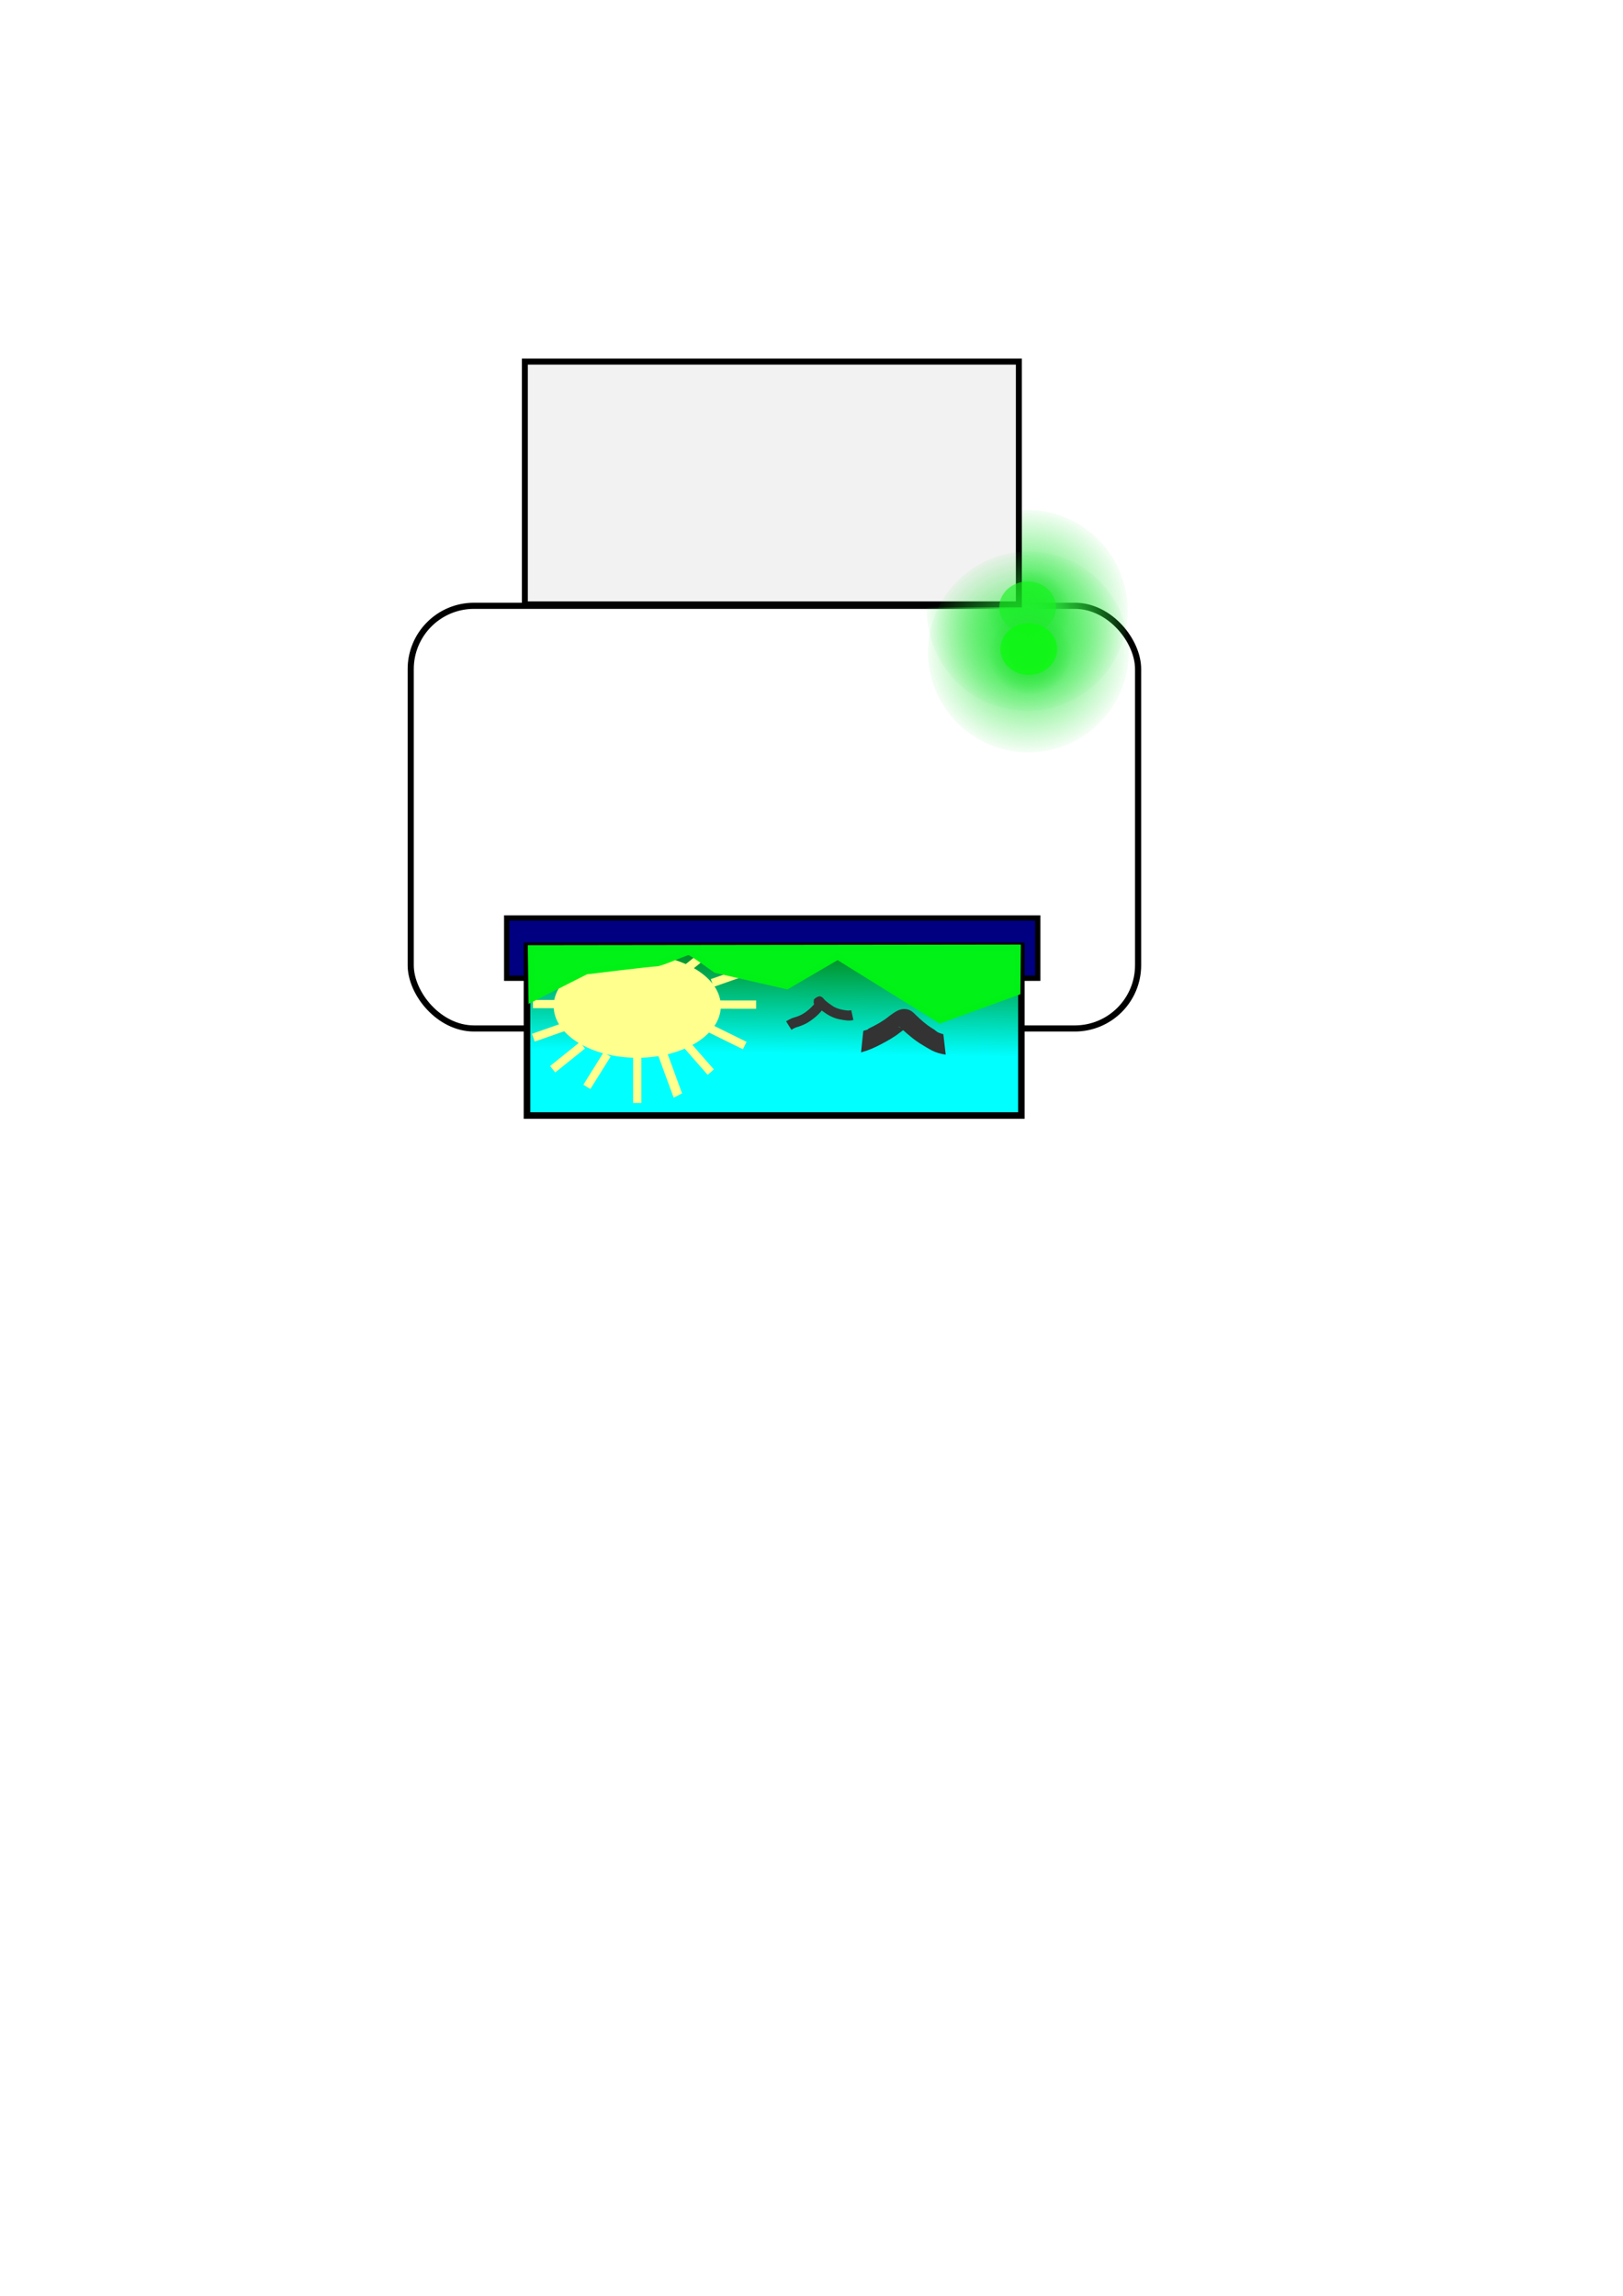 <?xml version="1.0" encoding="UTF-8" standalone="no"?>
<svg
   xmlns:dc="http://purl.org/dc/elements/1.1/"
   xmlns:cc="http://creativecommons.org/ns#"
   xmlns:rdf="http://www.w3.org/1999/02/22-rdf-syntax-ns#"
   xmlns:svg="http://www.w3.org/2000/svg"
   xmlns="http://www.w3.org/2000/svg"
   xmlns:xlink="http://www.w3.org/1999/xlink"
   xmlns:sodipodi="http://sodipodi.sourceforge.net/DTD/sodipodi-0.dtd"
   xmlns:inkscape="http://www.inkscape.org/namespaces/inkscape"
   width="210mm"
   height="297mm"
   viewBox="0 0 210 297"
   version="1.1"
   id="svg8"
   inkscape:version="1.0.1 (3bc2e813f5, 2020-09-07)"
   sodipodi:docname="printer.svg"
   inkscape:export-filename="C:\Users\Вера\Desktop\Картинки\принтер.png"
   inkscape:export-xdpi="96"
   inkscape:export-ydpi="96">
  <defs
     id="defs2">
    <linearGradient
       inkscape:collect="always"
       id="linearGradient3478">
      <stop
         style="stop-color:#a1ffff;stop-opacity:1;"
         offset="0"
         id="stop3474" />
      <stop
         style="stop-color:#a1ffff;stop-opacity:0;"
         offset="1"
         id="stop3476" />
    </linearGradient>
    <linearGradient
       inkscape:collect="always"
       id="linearGradient3411">
      <stop
         style="stop-color:#00ffff;stop-opacity:1;"
         offset="0"
         id="stop3407" />
      <stop
         style="stop-color:#008000;stop-opacity:1"
         offset="1"
         id="stop3409" />
    </linearGradient>
    <linearGradient
       inkscape:collect="always"
       id="linearGradient3144">
      <stop
         style="stop-color:#00d200;stop-opacity:1;"
         offset="0"
         id="stop3140" />
      <stop
         style="stop-color:#00d200;stop-opacity:0;"
         offset="1"
         id="stop3142" />
    </linearGradient>
    <linearGradient
       inkscape:collect="always"
       id="linearGradient1183">
      <stop
         style="stop-color:#2be83e;stop-opacity:1;"
         offset="0"
         id="stop1179" />
      <stop
         style="stop-color:#2be83e;stop-opacity:0;"
         offset="1"
         id="stop1181" />
    </linearGradient>
    <radialGradient
       inkscape:collect="always"
       xlink:href="#linearGradient1183"
       id="radialGradient1185"
       cx="127.567"
       cy="89.656"
       fx="127.567"
       fy="89.656"
       r="7.578"
       gradientUnits="userSpaceOnUse"
       gradientTransform="matrix(1.809,0,0,1.809,-97.914,-83.263)" />
    <radialGradient
       inkscape:collect="always"
       xlink:href="#linearGradient3144"
       id="radialGradient3146"
       cx="127.755"
       cy="89.602"
       fx="127.755"
       fy="89.602"
       r="2.205"
       gradientUnits="userSpaceOnUse"
       gradientTransform="matrix(2.455,0,0,2.455,-180.48,-140.887)" />
    <linearGradient
       inkscape:collect="always"
       xlink:href="#linearGradient3411"
       id="linearGradient3413"
       x1="100.228"
       y1="136.246"
       x2="100.465"
       y2="121.614"
       gradientUnits="userSpaceOnUse" />
    <linearGradient
       inkscape:collect="always"
       xlink:href="#linearGradient3478"
       id="linearGradient3482"
       x1="58.324"
       y1="94.454"
       x2="66.075"
       y2="94.32"
       gradientUnits="userSpaceOnUse"
       gradientTransform="translate(-1.058,-1.587)" />
    <radialGradient
       inkscape:collect="always"
       xlink:href="#linearGradient3144"
       id="radialGradient3146-8"
       cx="127.755"
       cy="89.602"
       fx="127.755"
       fy="89.602"
       r="2.205"
       gradientUnits="userSpaceOnUse"
       gradientTransform="matrix(2.455,0,0,2.455,-180.33,-135.503)" />
    <radialGradient
       inkscape:collect="always"
       xlink:href="#linearGradient1183"
       id="radialGradient1185-1"
       cx="127.567"
       cy="89.656"
       fx="127.567"
       fy="89.656"
       r="7.578"
       gradientUnits="userSpaceOnUse"
       gradientTransform="matrix(1.809,0,0,1.809,-97.764,-77.879)" />
    <filter
       inkscape:collect="always"
       style="color-interpolation-filters:sRGB"
       id="filter3717"
       x="-0"
       width="1"
       y="-0.001"
       height="1.002">
      <feGaussianBlur
         inkscape:collect="always"
         stdDeviation="0.003"
         id="feGaussianBlur3719" />
    </filter>
    <meshgradient
       inkscape:collect="always"
       id="meshgradient3731"
       gradientUnits="userSpaceOnUse"
       x="53.143"
       y="78.37">
      <meshrow
         id="meshrow3733">
        <meshpatch
           id="meshpatch3735">
          <stop
             path="c 31.372,0  62.744,0  94.116,0"
             style="stop-color:#ffffff;stop-opacity:1"
             id="stop3737" />
          <stop
             path="c 0,18.226  0,36.452  0,54.678"
             style="stop-color:#00a6ab;stop-opacity:1"
             id="stop3739" />
          <stop
             path="c -31.372,0  -62.744,0  -94.116,0"
             style="stop-color:#ffffff;stop-opacity:1"
             id="stop3741" />
          <stop
             path="c 0,-18.226  0,-36.452  0,-54.678"
             style="stop-color:#00a6ab;stop-opacity:1"
             id="stop3743" />
        </meshpatch>
      </meshrow>
    </meshgradient>
  </defs>
  <sodipodi:namedview
     id="base"
     pagecolor="#ffffff"
     bordercolor="#666666"
     borderopacity="1.0"
     inkscape:pageopacity="0.0"
     inkscape:pageshadow="2"
     inkscape:zoom="0.49497475"
     inkscape:cx="-169.35394"
     inkscape:cy="553.80073"
     inkscape:document-units="mm"
     inkscape:current-layer="layer1"
     inkscape:document-rotation="0"
     showgrid="false"
     inkscape:snap-bbox="false"
     showguides="true"
     inkscape:guide-bbox="true"
     inkscape:window-width="1920"
     inkscape:window-height="986"
     inkscape:window-x="-11"
     inkscape:window-y="-11"
     inkscape:window-maximized="1"
     inkscape:snap-global="false" />
  <g
     inkscape:groupmode="layer"
     id="layer4"
     inkscape:label="Слой 3"
     style="display:inline">
    <rect
       style="fill:url(#meshgradient3731);fill-opacity:1;stroke:#000000;stroke-width:0.794;stroke-linejoin:miter;stroke-miterlimit:4;stroke-dasharray:none;stroke-opacity:1"
       id="rect10"
       width="94.116"
       height="54.678"
       x="53.143"
       y="78.37"
       ry="8.186" />
    <rect
       style="fill:#000080;fill-opacity:1;stroke:#000000;stroke-width:0.682;stroke-miterlimit:4;stroke-dasharray:none"
       id="rect843"
       width="68.714"
       height="7.797"
       x="65.561"
       y="118.755" />
  </g>
  <g
     inkscape:groupmode="layer"
     id="layer2"
     inkscape:label="Слой 2"
     style="display:inline">
    <circle
       style="fill:url(#radialGradient3146);fill-opacity:1;stroke:none;stroke-width:1.948;stroke-linejoin:miter;stroke-miterlimit:4;stroke-dasharray:none;stroke-opacity:1"
       id="path3138"
       cx="133.1"
       cy="79.045"
       r="5.412" />
    <rect
       style="fill:#ffffff;fill-opacity:1;stroke:#000000;stroke-width:0.834;stroke-miterlimit:4;stroke-dasharray:none"
       id="rect845-3-5"
       width="63.959"
       height="21.939"
       x="68.184"
       y="122.38" />
  </g>
  <g
     inkscape:label="Слой 1"
     inkscape:groupmode="layer"
     id="layer1">
    <rect
       style="fill:url(#linearGradient3413);fill-opacity:1;stroke:#000000;stroke-width:0.834;stroke-miterlimit:4;stroke-dasharray:none"
       id="rect845-3"
       width="63.959"
       height="21.939"
       x="68.196"
       y="122.366" />
    <circle
       style="mix-blend-mode:normal;fill:url(#radialGradient1185);fill-opacity:1;stroke:none;stroke-width:1.436;stroke-miterlimit:4;stroke-dasharray:none"
       id="path841"
       cx="132.912"
       cy="78.965"
       r="12.995" />
    <rect
       style="fill:#f2f2f2;stroke:#000000;stroke-width:0.773;stroke-miterlimit:4;stroke-dasharray:none;fill-opacity:1"
       id="rect845"
       width="63.919"
       height="31.408"
       x="67.911"
       y="46.779" />
    <ellipse
       style="fill:#ffff8e;fill-opacity:1;stroke:none;stroke-width:0.794;stroke-linejoin:miter;stroke-miterlimit:4;stroke-dasharray:none;stroke-opacity:1"
       id="path3171"
       cx="82.453"
       cy="130.16"
       rx="10.811"
       ry="6.682" />
    <rect
       style="fill:#ffff8e;fill-opacity:1;stroke:none;stroke-width:0.866;stroke-linejoin:miter;stroke-miterlimit:4;stroke-dasharray:none;stroke-opacity:1"
       id="rect3173"
       width="1.069"
       height="5.88"
       x="81.918"
       y="136.809" />
    <g
       id="g3494" />
    <rect
       style="fill:#ffff8e;fill-opacity:1;stroke:none;stroke-width:0.794;stroke-linejoin:miter;stroke-miterlimit:4;stroke-dasharray:none;stroke-opacity:1"
       id="rect3173-8"
       width="1.069"
       height="4.944"
       x="-79.261"
       y="141.288"
       transform="rotate(-63.763)" />
    <rect
       style="fill:#ffff8e;fill-opacity:1;stroke:none;stroke-width:0.794;stroke-linejoin:miter;stroke-miterlimit:4;stroke-dasharray:none;stroke-opacity:1"
       id="rect3173-4"
       width="1.069"
       height="4.944"
       x="-22.775"
       y="159.984"
       transform="rotate(-41.227)" />
    <rect
       style="fill:#ffff8e;fill-opacity:1;stroke:none;stroke-width:0.794;stroke-linejoin:miter;stroke-miterlimit:4;stroke-dasharray:none;stroke-opacity:1"
       id="rect3173-47"
       width="1.069"
       height="4.944"
       x="-130.391"
       y="69.021"
       transform="rotate(-89.971)" />
    <rect
       style="fill:#ffff8e;fill-opacity:1;stroke:none;stroke-width:0.794;stroke-linejoin:miter;stroke-miterlimit:4;stroke-dasharray:none;stroke-opacity:1"
       id="rect3173-41"
       width="1.069"
       height="4.944"
       x="152.09"
       y="25.911"
       transform="rotate(51.234)" />
    <rect
       style="fill:#ffff8e;fill-opacity:1;stroke:none;stroke-width:0.794;stroke-linejoin:miter;stroke-miterlimit:4;stroke-dasharray:none;stroke-opacity:1"
       id="rect3173-1"
       width="1.069"
       height="4.944"
       x="81.952"
       y="122.852" />
    <rect
       style="fill:#ffff8e;fill-opacity:1;stroke:none;stroke-width:0.794;stroke-linejoin:miter;stroke-miterlimit:4;stroke-dasharray:none;stroke-opacity:1"
       id="rect3173-47-0"
       width="1.069"
       height="4.944"
       x="-130.446"
       y="92.957"
       transform="rotate(-89.971)"
       inkscape:transform-center-x="9.2207987"
       inkscape:transform-center-y="0.33408691" />
    <rect
       style="fill:#ffff8e;fill-opacity:1;stroke:none;stroke-width:0.794;stroke-linejoin:miter;stroke-miterlimit:4;stroke-dasharray:none;stroke-opacity:1"
       id="rect3173-4-4"
       width="1.069"
       height="4.944"
       x="-25.114"
       y="142.476"
       transform="rotate(-41.227)"
       inkscape:transform-center-x="-15.902537"
       inkscape:transform-center-y="12.828937" />
    <rect
       style="fill:#ffff8e;fill-opacity:1;stroke:none;stroke-width:0.794;stroke-linejoin:miter;stroke-miterlimit:4;stroke-dasharray:none;stroke-opacity:1"
       id="rect3173-41-0"
       width="1.069"
       height="4.944"
       x="152.804"
       y="6.347"
       transform="rotate(51.234)" />
    <rect
       style="fill:#ffff8e;fill-opacity:1;stroke:none;stroke-width:0.794;stroke-linejoin:miter;stroke-miterlimit:4;stroke-dasharray:none;stroke-opacity:1"
       id="rect3173-8-2"
       width="1.069"
       height="4.944"
       x="-81.521"
       y="117.682"
       transform="rotate(-63.763)"
       inkscape:transform-center-x="-25.323788"
       inkscape:transform-center-y="10.557146" />
    <rect
       style="fill:#ffff8e;fill-opacity:1;stroke:none;stroke-width:0.794;stroke-linejoin:miter;stroke-miterlimit:4;stroke-dasharray:none;stroke-opacity:1"
       id="rect3173-3"
       width="1.069"
       height="4.944"
       x="138.329"
       y="74.136"
       transform="rotate(31.969)"
       inkscape:transform-center-x="1.4699824"
       inkscape:transform-center-y="1.9377041" />
    <rect
       style="fill:#ffff8e;fill-opacity:1;stroke:none;stroke-width:0.794;stroke-linejoin:miter;stroke-miterlimit:4;stroke-dasharray:none;stroke-opacity:1"
       id="rect3173-3-2"
       width="1.069"
       height="4.944"
       x="148.978"
       y="-25.666"
       transform="rotate(70.685)"
       inkscape:transform-center-x="2.3589192"
       inkscape:transform-center-y="0.59249429" />
    <rect
       style="fill:#ffff8e;fill-opacity:1;stroke:none;stroke-width:0.962;stroke-linejoin:miter;stroke-miterlimit:4;stroke-dasharray:none;stroke-opacity:1"
       id="rect3173-4-41"
       width="1.226"
       height="6.333"
       x="33.226"
       y="160.889"
       transform="matrix(0.892,-0.452,0.344,0.939,0,0)" />
    <rect
       style="fill:#ffff8e;fill-opacity:1;stroke:none;stroke-width:0.794;stroke-linejoin:miter;stroke-miterlimit:4;stroke-dasharray:none;stroke-opacity:1"
       id="rect3173-3-2-0"
       width="1.069"
       height="4.944"
       x="149.955"
       y="-49.842"
       transform="rotate(70.685)"
       inkscape:transform-center-x="2.3589192"
       inkscape:transform-center-y="0.59249429" />
    <path
       style="fill:#333333;fill-opacity:1;stroke:none;stroke-width:0.794;stroke-linejoin:miter;stroke-miterlimit:4;stroke-dasharray:none;stroke-opacity:1"
       id="path3379"
       d="m 110.139,130.681 c -0.395,0.111 -0.812,0.003 -1.206,-0.07 -0.459,-0.095 -0.914,-0.254 -1.292,-0.535 -0.326,-0.231 -0.657,-0.442 -0.939,-0.727 -0.404,-0.497 -0.663,-0.681 -1.343,-0.107 -0.096,0.081 -0.052,0.245 -0.077,0.367 -0.04,0.113 0.073,0.239 0.041,0.351 -0.005,0.017 -0.035,0.01 -0.047,0.022 -0.03,0.028 -0.053,0.061 -0.08,0.092 -0.332,0.374 -0.714,0.691 -1.126,0.973 -0.371,0.252 -0.78,0.422 -1.208,0.549 -0.412,0.102 -0.79,0.307 -1.148,0.529 0,0 0.691,1.096 0.691,1.096 v 0 c 0.258,-0.167 0.535,-0.311 0.835,-0.384 0.552,-0.171 1.079,-0.4 1.557,-0.733 0.529,-0.365 1.03,-0.765 1.441,-1.264 0.265,-0.382 0.484,-0.749 0.36,-1.221 -0.135,0.435 -0.06,0.42 -0.82,0.541 -0.125,0.02 -0.35,-0.287 -0.137,-0.05 0.048,0.053 0.095,0.107 0.142,0.16 0.339,0.335 0.726,0.594 1.117,0.863 0.544,0.369 1.151,0.622 1.799,0.744 0.568,0.105 1.149,0.223 1.722,0.081 0,0 -0.281,-1.277 -0.281,-1.277 z"
       inkscape:transform-center-x="18.307963"
       inkscape:transform-center-y="7.0826425" />
    <path
       style="fill:#333333;fill-opacity:1;stroke:none;stroke-width:0.794;stroke-linejoin:miter;stroke-miterlimit:4;stroke-dasharray:none;stroke-opacity:1"
       id="path3393"
       d="m 121.781,133.708 c -0.664,-0.205 -0.563,-0.316 -1.136,-0.663 -0.79,-0.472 -1.474,-1.087 -2.134,-1.722 -0.452,-0.47 -0.833,-0.803 -1.593,-0.787 -0.716,0.015 -1.39,0.578 -1.941,0.972 -0.71,0.589 -1.53,1.027 -2.35,1.44 -0.519,0.227 -0.165,0.222 -0.721,0.343 -0.303,0.079 0.118,-0.023 -0.208,0.082 l -0.288,2.777 v 0 c 0.163,-0.063 0.068,-0.03 0.288,-0.094 0.724,-0.207 1.409,-0.513 2.079,-0.855 0.932,-0.481 1.868,-0.985 2.688,-1.643 0.104,-0.077 0.206,-0.157 0.312,-0.231 0.087,-0.061 0.239,-0.071 0.268,-0.174 0.019,-0.067 -0.142,-0.013 -0.206,-0.041 -0.985,-0.442 -0.493,-0.311 -0.345,-0.187 0.097,0.081 0.184,0.173 0.276,0.259 0.806,0.734 1.64,1.441 2.582,1.999 0.303,0.183 0.915,0.559 1.216,0.71 0.562,0.281 1.175,0.459 1.797,0.541 l -0.305,-2.639 z"
       sodipodi:nodetypes="sccscccccscccsscsccsccs" />
    <ellipse
       style="opacity:0.595;fill:#00ff00;fill-opacity:1;stroke:none;stroke-width:0.572;stroke-linejoin:miter;stroke-miterlimit:4;stroke-dasharray:none;stroke-opacity:1"
       id="path3447"
       cx="132.967"
       cy="78.577"
       rx="3.672"
       ry="3.352" />
    <circle
       style="display:inline;fill:url(#radialGradient3146-8);fill-opacity:1;stroke:none;stroke-width:1.948;stroke-linejoin:miter;stroke-miterlimit:4;stroke-dasharray:none;stroke-opacity:1"
       id="path3138-9"
       cx="133.25"
       cy="84.429"
       r="5.412" />
    <circle
       style="mix-blend-mode:normal;fill:url(#radialGradient1185-1);fill-opacity:1;stroke:none;stroke-width:1.436;stroke-miterlimit:4;stroke-dasharray:none"
       id="path841-3"
       cx="133.062"
       cy="84.349"
       r="12.995" />
    <ellipse
       style="opacity:0.595;fill:#00ff00;fill-opacity:1;stroke:none;stroke-width:0.572;stroke-linejoin:miter;stroke-miterlimit:4;stroke-dasharray:none;stroke-opacity:1"
       id="path3447-4"
       cx="133.117"
       cy="83.961"
       rx="3.672"
       ry="3.352" />
    <path
       style="opacity:1;fill:#00f216;fill-opacity:1;stroke:#00f116;stroke-width:0.794;stroke-linejoin:miter;stroke-miterlimit:4;stroke-dasharray:none;stroke-opacity:1;filter:url(#filter3717)"
       d="m 131.362,122.596 -0.047,5.746 -9.943,3.642 -13.191,-8.24 -6.535,3.831 -9.161,-2.107 c 0,0 -3.148,-2.328 -3.483,-2.327 -0.334,0.001 -3.536,1.482 -4.204,1.484 -0.668,0.002 -9.017,1.033 -9.017,1.033 l -7.004,3.565 -0.089,-6.548 z"
       id="path3567"
       transform="matrix(1.005,0,0,1,-0.337,4.7509545e-4)" />
  </g>
  <script
     id="mesh_polyfill"
     type="text/javascript">
!function(){const t=&quot;http://www.w3.org/2000/svg&quot;,e=&quot;http://www.w3.org/1999/xlink&quot;,s=&quot;http://www.w3.org/1999/xhtml&quot;,r=2;if(document.createElementNS(t,&quot;meshgradient&quot;).x)return;const n=(t,e,s,r)=&gt;{let n=new x(.5*(e.x+s.x),.5*(e.y+s.y)),o=new x(.5*(t.x+e.x),.5*(t.y+e.y)),i=new x(.5*(s.x+r.x),.5*(s.y+r.y)),a=new x(.5*(n.x+o.x),.5*(n.y+o.y)),h=new x(.5*(n.x+i.x),.5*(n.y+i.y)),l=new x(.5*(a.x+h.x),.5*(a.y+h.y));return[[t,o,a,l],[l,h,i,r]]},o=t=&gt;{let e=t[0].distSquared(t[1]),s=t[2].distSquared(t[3]),r=.25*t[0].distSquared(t[2]),n=.25*t[1].distSquared(t[3]),o=e&gt;s?e:s,i=r&gt;n?r:n;return 18*(o&gt;i?o:i)},i=(t,e)=&gt;Math.sqrt(t.distSquared(e)),a=(t,e)=&gt;t.scale(2/3).add(e.scale(1/3)),h=t=&gt;{let e,s,r,n,o,i,a,h=new g;return t.match(/(\w+\(\s*[^)]+\))+/g).forEach(t=&gt;{let l=t.match(/[\w.-]+/g),d=l.shift();switch(d){case&quot;translate&quot;:2===l.length?e=new g(1,0,0,1,l[0],l[1]):(console.error(&quot;mesh.js: translate does not have 2 arguments!&quot;),e=new g(1,0,0,1,0,0)),h=h.append(e);break;case&quot;scale&quot;:1===l.length?s=new g(l[0],0,0,l[0],0,0):2===l.length?s=new g(l[0],0,0,l[1],0,0):(console.error(&quot;mesh.js: scale does not have 1 or 2 arguments!&quot;),s=new g(1,0,0,1,0,0)),h=h.append(s);break;case&quot;rotate&quot;:if(3===l.length&amp;&amp;(e=new g(1,0,0,1,l[1],l[2]),h=h.append(e)),l[0]){r=l[0]*Math.PI/180;let t=Math.cos(r),e=Math.sin(r);Math.abs(t)&lt;1e-16&amp;&amp;(t=0),Math.abs(e)&lt;1e-16&amp;&amp;(e=0),a=new g(t,e,-e,t,0,0),h=h.append(a)}else console.error(&quot;math.js: No argument to rotate transform!&quot;);3===l.length&amp;&amp;(e=new g(1,0,0,1,-l[1],-l[2]),h=h.append(e));break;case&quot;skewX&quot;:l[0]?(r=l[0]*Math.PI/180,n=Math.tan(r),o=new g(1,0,n,1,0,0),h=h.append(o)):console.error(&quot;math.js: No argument to skewX transform!&quot;);break;case&quot;skewY&quot;:l[0]?(r=l[0]*Math.PI/180,n=Math.tan(r),i=new g(1,n,0,1,0,0),h=h.append(i)):console.error(&quot;math.js: No argument to skewY transform!&quot;);break;case&quot;matrix&quot;:6===l.length?h=h.append(new g(...l)):console.error(&quot;math.js: Incorrect number of arguments for matrix!&quot;);break;default:console.error(&quot;mesh.js: Unhandled transform type: &quot;+d)}}),h},l=t=&gt;{let e=[],s=t.split(/[ ,]+/);for(let t=0,r=s.length-1;t&lt;r;t+=2)e.push(new x(parseFloat(s[t]),parseFloat(s[t+1])));return e},d=(t,e)=&gt;{for(let s in e)t.setAttribute(s,e[s])},c=(t,e,s,r,n)=&gt;{let o,i,a=[0,0,0,0];for(let h=0;h&lt;3;++h)e[h]&lt;t[h]&amp;&amp;e[h]&lt;s[h]||t[h]&lt;e[h]&amp;&amp;s[h]&lt;e[h]?a[h]=0:(a[h]=.5*((e[h]-t[h])/r+(s[h]-e[h])/n),o=Math.abs(3*(e[h]-t[h])/r),i=Math.abs(3*(s[h]-e[h])/n),a[h]&gt;o?a[h]=o:a[h]&gt;i&amp;&amp;(a[h]=i));return a},u=[[1,0,0,0,0,0,0,0,0,0,0,0,0,0,0,0],[0,0,0,0,1,0,0,0,0,0,0,0,0,0,0,0],[-3,3,0,0,-2,-1,0,0,0,0,0,0,0,0,0,0],[2,-2,0,0,1,1,0,0,0,0,0,0,0,0,0,0],[0,0,0,0,0,0,0,0,1,0,0,0,0,0,0,0],[0,0,0,0,0,0,0,0,0,0,0,0,1,0,0,0],[0,0,0,0,0,0,0,0,-3,3,0,0,-2,-1,0,0],[0,0,0,0,0,0,0,0,2,-2,0,0,1,1,0,0],[-3,0,3,0,0,0,0,0,-2,0,-1,0,0,0,0,0],[0,0,0,0,-3,0,3,0,0,0,0,0,-2,0,-1,0],[9,-9,-9,9,6,3,-6,-3,6,-6,3,-3,4,2,2,1],[-6,6,6,-6,-3,-3,3,3,-4,4,-2,2,-2,-2,-1,-1],[2,0,-2,0,0,0,0,0,1,0,1,0,0,0,0,0],[0,0,0,0,2,0,-2,0,0,0,0,0,1,0,1,0],[-6,6,6,-6,-4,-2,4,2,-3,3,-3,3,-2,-1,-2,-1],[4,-4,-4,4,2,2,-2,-2,2,-2,2,-2,1,1,1,1]],f=t=&gt;{let e=[];for(let s=0;s&lt;16;++s){e[s]=0;for(let r=0;r&lt;16;++r)e[s]+=u[s][r]*t[r]}return e},p=(t,e,s)=&gt;{const r=e*e,n=s*s,o=e*e*e,i=s*s*s;return t[0]+t[1]*e+t[2]*r+t[3]*o+t[4]*s+t[5]*s*e+t[6]*s*r+t[7]*s*o+t[8]*n+t[9]*n*e+t[10]*n*r+t[11]*n*o+t[12]*i+t[13]*i*e+t[14]*i*r+t[15]*i*o},y=t=&gt;{let e=[],s=[],r=[];for(let s=0;s&lt;4;++s)e[s]=[],e[s][0]=n(t[0][s],t[1][s],t[2][s],t[3][s]),e[s][1]=[],e[s][1].push(...n(...e[s][0][0])),e[s][1].push(...n(...e[s][0][1])),e[s][2]=[],e[s][2].push(...n(...e[s][1][0])),e[s][2].push(...n(...e[s][1][1])),e[s][2].push(...n(...e[s][1][2])),e[s][2].push(...n(...e[s][1][3]));for(let t=0;t&lt;8;++t){s[t]=[];for(let r=0;r&lt;4;++r)s[t][r]=[],s[t][r][0]=n(e[0][2][t][r],e[1][2][t][r],e[2][2][t][r],e[3][2][t][r]),s[t][r][1]=[],s[t][r][1].push(...n(...s[t][r][0][0])),s[t][r][1].push(...n(...s[t][r][0][1])),s[t][r][2]=[],s[t][r][2].push(...n(...s[t][r][1][0])),s[t][r][2].push(...n(...s[t][r][1][1])),s[t][r][2].push(...n(...s[t][r][1][2])),s[t][r][2].push(...n(...s[t][r][1][3]))}for(let t=0;t&lt;8;++t){r[t]=[];for(let e=0;e&lt;8;++e)r[t][e]=[],r[t][e][0]=s[t][0][2][e],r[t][e][1]=s[t][1][2][e],r[t][e][2]=s[t][2][2][e],r[t][e][3]=s[t][3][2][e]}return r};class x{constructor(t,e){this.x=t||0,this.y=e||0}toString(){return`(x=${this.x}, y=${this.y})`}clone(){return new x(this.x,this.y)}add(t){return new x(this.x+t.x,this.y+t.y)}scale(t){return void 0===t.x?new x(this.x*t,this.y*t):new x(this.x*t.x,this.y*t.y)}distSquared(t){let e=this.x-t.x,s=this.y-t.y;return e*e+s*s}transform(t){let e=this.x*t.a+this.y*t.c+t.e,s=this.x*t.b+this.y*t.d+t.f;return new x(e,s)}}class g{constructor(t,e,s,r,n,o){void 0===t?(this.a=1,this.b=0,this.c=0,this.d=1,this.e=0,this.f=0):(this.a=t,this.b=e,this.c=s,this.d=r,this.e=n,this.f=o)}toString(){return`affine: ${this.a} ${this.c} ${this.e} \n       ${this.b} ${this.d} ${this.f}`}append(t){t instanceof g||console.error(&quot;mesh.js: argument to Affine.append is not affine!&quot;);let e=this.a*t.a+this.c*t.b,s=this.b*t.a+this.d*t.b,r=this.a*t.c+this.c*t.d,n=this.b*t.c+this.d*t.d,o=this.a*t.e+this.c*t.f+this.e,i=this.b*t.e+this.d*t.f+this.f;return new g(e,s,r,n,o,i)}}class w{constructor(t,e){this.nodes=t,this.colors=e}paintCurve(t,e){if(o(this.nodes)&gt;r){const s=n(...this.nodes);let r=[[],[]],o=[[],[]];for(let t=0;t&lt;4;++t)r[0][t]=this.colors[0][t],r[1][t]=(this.colors[0][t]+this.colors[1][t])/2,o[0][t]=r[1][t],o[1][t]=this.colors[1][t];let i=new w(s[0],r),a=new w(s[1],o);i.paintCurve(t,e),a.paintCurve(t,e)}else{let s=Math.round(this.nodes[0].x);if(s&gt;=0&amp;&amp;s&lt;e){let r=4*(~~this.nodes[0].y*e+s);t[r]=Math.round(this.colors[0][0]),t[r+1]=Math.round(this.colors[0][1]),t[r+2]=Math.round(this.colors[0][2]),t[r+3]=Math.round(this.colors[0][3])}}}}class m{constructor(t,e){this.nodes=t,this.colors=e}split(){let t=[[],[],[],[]],e=[[],[],[],[]],s=[[[],[]],[[],[]]],r=[[[],[]],[[],[]]];for(let s=0;s&lt;4;++s){const r=n(this.nodes[0][s],this.nodes[1][s],this.nodes[2][s],this.nodes[3][s]);t[0][s]=r[0][0],t[1][s]=r[0][1],t[2][s]=r[0][2],t[3][s]=r[0][3],e[0][s]=r[1][0],e[1][s]=r[1][1],e[2][s]=r[1][2],e[3][s]=r[1][3]}for(let t=0;t&lt;4;++t)s[0][0][t]=this.colors[0][0][t],s[0][1][t]=this.colors[0][1][t],s[1][0][t]=(this.colors[0][0][t]+this.colors[1][0][t])/2,s[1][1][t]=(this.colors[0][1][t]+this.colors[1][1][t])/2,r[0][0][t]=s[1][0][t],r[0][1][t]=s[1][1][t],r[1][0][t]=this.colors[1][0][t],r[1][1][t]=this.colors[1][1][t];return[new m(t,s),new m(e,r)]}paint(t,e){let s,n=!1;for(let t=0;t&lt;4;++t)if((s=o([this.nodes[0][t],this.nodes[1][t],this.nodes[2][t],this.nodes[3][t]]))&gt;r){n=!0;break}if(n){let s=this.split();s[0].paint(t,e),s[1].paint(t,e)}else{new w([...this.nodes[0]],[...this.colors[0]]).paintCurve(t,e)}}}class b{constructor(t){this.readMesh(t),this.type=t.getAttribute(&quot;type&quot;)||&quot;bilinear&quot;}readMesh(t){let e=[[]],s=[[]],r=Number(t.getAttribute(&quot;x&quot;)),n=Number(t.getAttribute(&quot;y&quot;));e[0][0]=new x(r,n);let o=t.children;for(let t=0,r=o.length;t&lt;r;++t){e[3*t+1]=[],e[3*t+2]=[],e[3*t+3]=[],s[t+1]=[];let r=o[t].children;for(let n=0,o=r.length;n&lt;o;++n){let o=r[n].children;for(let r=0,i=o.length;r&lt;i;++r){let i=r;0!==t&amp;&amp;++i;let h,d=o[r].getAttribute(&quot;path&quot;),c=&quot;l&quot;;null!=d&amp;&amp;(c=(h=d.match(/\s*([lLcC])\s*(.*)/))[1]);let u=l(h[2]);switch(c){case&quot;l&quot;:0===i?(e[3*t][3*n+3]=u[0].add(e[3*t][3*n]),e[3*t][3*n+1]=a(e[3*t][3*n],e[3*t][3*n+3]),e[3*t][3*n+2]=a(e[3*t][3*n+3],e[3*t][3*n])):1===i?(e[3*t+3][3*n+3]=u[0].add(e[3*t][3*n+3]),e[3*t+1][3*n+3]=a(e[3*t][3*n+3],e[3*t+3][3*n+3]),e[3*t+2][3*n+3]=a(e[3*t+3][3*n+3],e[3*t][3*n+3])):2===i?(0===n&amp;&amp;(e[3*t+3][3*n+0]=u[0].add(e[3*t+3][3*n+3])),e[3*t+3][3*n+1]=a(e[3*t+3][3*n],e[3*t+3][3*n+3]),e[3*t+3][3*n+2]=a(e[3*t+3][3*n+3],e[3*t+3][3*n])):(e[3*t+1][3*n]=a(e[3*t][3*n],e[3*t+3][3*n]),e[3*t+2][3*n]=a(e[3*t+3][3*n],e[3*t][3*n]));break;case&quot;L&quot;:0===i?(e[3*t][3*n+3]=u[0],e[3*t][3*n+1]=a(e[3*t][3*n],e[3*t][3*n+3]),e[3*t][3*n+2]=a(e[3*t][3*n+3],e[3*t][3*n])):1===i?(e[3*t+3][3*n+3]=u[0],e[3*t+1][3*n+3]=a(e[3*t][3*n+3],e[3*t+3][3*n+3]),e[3*t+2][3*n+3]=a(e[3*t+3][3*n+3],e[3*t][3*n+3])):2===i?(0===n&amp;&amp;(e[3*t+3][3*n+0]=u[0]),e[3*t+3][3*n+1]=a(e[3*t+3][3*n],e[3*t+3][3*n+3]),e[3*t+3][3*n+2]=a(e[3*t+3][3*n+3],e[3*t+3][3*n])):(e[3*t+1][3*n]=a(e[3*t][3*n],e[3*t+3][3*n]),e[3*t+2][3*n]=a(e[3*t+3][3*n],e[3*t][3*n]));break;case&quot;c&quot;:0===i?(e[3*t][3*n+1]=u[0].add(e[3*t][3*n]),e[3*t][3*n+2]=u[1].add(e[3*t][3*n]),e[3*t][3*n+3]=u[2].add(e[3*t][3*n])):1===i?(e[3*t+1][3*n+3]=u[0].add(e[3*t][3*n+3]),e[3*t+2][3*n+3]=u[1].add(e[3*t][3*n+3]),e[3*t+3][3*n+3]=u[2].add(e[3*t][3*n+3])):2===i?(e[3*t+3][3*n+2]=u[0].add(e[3*t+3][3*n+3]),e[3*t+3][3*n+1]=u[1].add(e[3*t+3][3*n+3]),0===n&amp;&amp;(e[3*t+3][3*n+0]=u[2].add(e[3*t+3][3*n+3]))):(e[3*t+2][3*n]=u[0].add(e[3*t+3][3*n]),e[3*t+1][3*n]=u[1].add(e[3*t+3][3*n]));break;case&quot;C&quot;:0===i?(e[3*t][3*n+1]=u[0],e[3*t][3*n+2]=u[1],e[3*t][3*n+3]=u[2]):1===i?(e[3*t+1][3*n+3]=u[0],e[3*t+2][3*n+3]=u[1],e[3*t+3][3*n+3]=u[2]):2===i?(e[3*t+3][3*n+2]=u[0],e[3*t+3][3*n+1]=u[1],0===n&amp;&amp;(e[3*t+3][3*n+0]=u[2])):(e[3*t+2][3*n]=u[0],e[3*t+1][3*n]=u[1]);break;default:console.error(&quot;mesh.js: &quot;+c+&quot; invalid path type.&quot;)}if(0===t&amp;&amp;0===n||r&gt;0){let e=window.getComputedStyle(o[r]).stopColor.match(/^rgb\s*\(\s*(\d+)\s*,\s*(\d+)\s*,\s*(\d+)\s*\)$/i),a=window.getComputedStyle(o[r]).stopOpacity,h=255;a&amp;&amp;(h=Math.floor(255*a)),e&amp;&amp;(0===i?(s[t][n]=[],s[t][n][0]=Math.floor(e[1]),s[t][n][1]=Math.floor(e[2]),s[t][n][2]=Math.floor(e[3]),s[t][n][3]=h):1===i?(s[t][n+1]=[],s[t][n+1][0]=Math.floor(e[1]),s[t][n+1][1]=Math.floor(e[2]),s[t][n+1][2]=Math.floor(e[3]),s[t][n+1][3]=h):2===i?(s[t+1][n+1]=[],s[t+1][n+1][0]=Math.floor(e[1]),s[t+1][n+1][1]=Math.floor(e[2]),s[t+1][n+1][2]=Math.floor(e[3]),s[t+1][n+1][3]=h):3===i&amp;&amp;(s[t+1][n]=[],s[t+1][n][0]=Math.floor(e[1]),s[t+1][n][1]=Math.floor(e[2]),s[t+1][n][2]=Math.floor(e[3]),s[t+1][n][3]=h))}}e[3*t+1][3*n+1]=new x,e[3*t+1][3*n+2]=new x,e[3*t+2][3*n+1]=new x,e[3*t+2][3*n+2]=new x,e[3*t+1][3*n+1].x=(-4*e[3*t][3*n].x+6*(e[3*t][3*n+1].x+e[3*t+1][3*n].x)+-2*(e[3*t][3*n+3].x+e[3*t+3][3*n].x)+3*(e[3*t+3][3*n+1].x+e[3*t+1][3*n+3].x)+-1*e[3*t+3][3*n+3].x)/9,e[3*t+1][3*n+2].x=(-4*e[3*t][3*n+3].x+6*(e[3*t][3*n+2].x+e[3*t+1][3*n+3].x)+-2*(e[3*t][3*n].x+e[3*t+3][3*n+3].x)+3*(e[3*t+3][3*n+2].x+e[3*t+1][3*n].x)+-1*e[3*t+3][3*n].x)/9,e[3*t+2][3*n+1].x=(-4*e[3*t+3][3*n].x+6*(e[3*t+3][3*n+1].x+e[3*t+2][3*n].x)+-2*(e[3*t+3][3*n+3].x+e[3*t][3*n].x)+3*(e[3*t][3*n+1].x+e[3*t+2][3*n+3].x)+-1*e[3*t][3*n+3].x)/9,e[3*t+2][3*n+2].x=(-4*e[3*t+3][3*n+3].x+6*(e[3*t+3][3*n+2].x+e[3*t+2][3*n+3].x)+-2*(e[3*t+3][3*n].x+e[3*t][3*n+3].x)+3*(e[3*t][3*n+2].x+e[3*t+2][3*n].x)+-1*e[3*t][3*n].x)/9,e[3*t+1][3*n+1].y=(-4*e[3*t][3*n].y+6*(e[3*t][3*n+1].y+e[3*t+1][3*n].y)+-2*(e[3*t][3*n+3].y+e[3*t+3][3*n].y)+3*(e[3*t+3][3*n+1].y+e[3*t+1][3*n+3].y)+-1*e[3*t+3][3*n+3].y)/9,e[3*t+1][3*n+2].y=(-4*e[3*t][3*n+3].y+6*(e[3*t][3*n+2].y+e[3*t+1][3*n+3].y)+-2*(e[3*t][3*n].y+e[3*t+3][3*n+3].y)+3*(e[3*t+3][3*n+2].y+e[3*t+1][3*n].y)+-1*e[3*t+3][3*n].y)/9,e[3*t+2][3*n+1].y=(-4*e[3*t+3][3*n].y+6*(e[3*t+3][3*n+1].y+e[3*t+2][3*n].y)+-2*(e[3*t+3][3*n+3].y+e[3*t][3*n].y)+3*(e[3*t][3*n+1].y+e[3*t+2][3*n+3].y)+-1*e[3*t][3*n+3].y)/9,e[3*t+2][3*n+2].y=(-4*e[3*t+3][3*n+3].y+6*(e[3*t+3][3*n+2].y+e[3*t+2][3*n+3].y)+-2*(e[3*t+3][3*n].y+e[3*t][3*n+3].y)+3*(e[3*t][3*n+2].y+e[3*t+2][3*n].y)+-1*e[3*t][3*n].y)/9}}this.nodes=e,this.colors=s}paintMesh(t,e){let s=(this.nodes.length-1)/3,r=(this.nodes[0].length-1)/3;if(&quot;bilinear&quot;===this.type||s&lt;2||r&lt;2){let n;for(let o=0;o&lt;s;++o)for(let s=0;s&lt;r;++s){let r=[];for(let t=3*o,e=3*o+4;t&lt;e;++t)r.push(this.nodes[t].slice(3*s,3*s+4));let i=[];i.push(this.colors[o].slice(s,s+2)),i.push(this.colors[o+1].slice(s,s+2)),(n=new m(r,i)).paint(t,e)}}else{let n,o,a,h,l,d,u;const x=s,g=r;s++,r++;let w=new Array(s);for(let t=0;t&lt;s;++t){w[t]=new Array(r);for(let e=0;e&lt;r;++e)w[t][e]=[],w[t][e][0]=this.nodes[3*t][3*e],w[t][e][1]=this.colors[t][e]}for(let t=0;t&lt;s;++t)for(let e=0;e&lt;r;++e)0!==t&amp;&amp;t!==x&amp;&amp;(n=i(w[t-1][e][0],w[t][e][0]),o=i(w[t+1][e][0],w[t][e][0]),w[t][e][2]=c(w[t-1][e][1],w[t][e][1],w[t+1][e][1],n,o)),0!==e&amp;&amp;e!==g&amp;&amp;(n=i(w[t][e-1][0],w[t][e][0]),o=i(w[t][e+1][0],w[t][e][0]),w[t][e][3]=c(w[t][e-1][1],w[t][e][1],w[t][e+1][1],n,o));for(let t=0;t&lt;r;++t){w[0][t][2]=[],w[x][t][2]=[];for(let e=0;e&lt;4;++e)n=i(w[1][t][0],w[0][t][0]),o=i(w[x][t][0],w[x-1][t][0]),w[0][t][2][e]=n&gt;0?2*(w[1][t][1][e]-w[0][t][1][e])/n-w[1][t][2][e]:0,w[x][t][2][e]=o&gt;0?2*(w[x][t][1][e]-w[x-1][t][1][e])/o-w[x-1][t][2][e]:0}for(let t=0;t&lt;s;++t){w[t][0][3]=[],w[t][g][3]=[];for(let e=0;e&lt;4;++e)n=i(w[t][1][0],w[t][0][0]),o=i(w[t][g][0],w[t][g-1][0]),w[t][0][3][e]=n&gt;0?2*(w[t][1][1][e]-w[t][0][1][e])/n-w[t][1][3][e]:0,w[t][g][3][e]=o&gt;0?2*(w[t][g][1][e]-w[t][g-1][1][e])/o-w[t][g-1][3][e]:0}for(let s=0;s&lt;x;++s)for(let r=0;r&lt;g;++r){let n=i(w[s][r][0],w[s+1][r][0]),o=i(w[s][r+1][0],w[s+1][r+1][0]),c=i(w[s][r][0],w[s][r+1][0]),x=i(w[s+1][r][0],w[s+1][r+1][0]),g=[[],[],[],[]];for(let t=0;t&lt;4;++t){(d=[])[0]=w[s][r][1][t],d[1]=w[s+1][r][1][t],d[2]=w[s][r+1][1][t],d[3]=w[s+1][r+1][1][t],d[4]=w[s][r][2][t]*n,d[5]=w[s+1][r][2][t]*n,d[6]=w[s][r+1][2][t]*o,d[7]=w[s+1][r+1][2][t]*o,d[8]=w[s][r][3][t]*c,d[9]=w[s+1][r][3][t]*x,d[10]=w[s][r+1][3][t]*c,d[11]=w[s+1][r+1][3][t]*x,d[12]=0,d[13]=0,d[14]=0,d[15]=0,u=f(d);for(let e=0;e&lt;9;++e){g[t][e]=[];for(let s=0;s&lt;9;++s)g[t][e][s]=p(u,e/8,s/8),g[t][e][s]&gt;255?g[t][e][s]=255:g[t][e][s]&lt;0&amp;&amp;(g[t][e][s]=0)}}h=[];for(let t=3*s,e=3*s+4;t&lt;e;++t)h.push(this.nodes[t].slice(3*r,3*r+4));l=y(h);for(let s=0;s&lt;8;++s)for(let r=0;r&lt;8;++r)(a=new m(l[s][r],[[[g[0][s][r],g[1][s][r],g[2][s][r],g[3][s][r]],[g[0][s][r+1],g[1][s][r+1],g[2][s][r+1],g[3][s][r+1]]],[[g[0][s+1][r],g[1][s+1][r],g[2][s+1][r],g[3][s+1][r]],[g[0][s+1][r+1],g[1][s+1][r+1],g[2][s+1][r+1],g[3][s+1][r+1]]]])).paint(t,e)}}}transform(t){if(t instanceof x)for(let e=0,s=this.nodes.length;e&lt;s;++e)for(let s=0,r=this.nodes[0].length;s&lt;r;++s)this.nodes[e][s]=this.nodes[e][s].add(t);else if(t instanceof g)for(let e=0,s=this.nodes.length;e&lt;s;++e)for(let s=0,r=this.nodes[0].length;s&lt;r;++s)this.nodes[e][s]=this.nodes[e][s].transform(t)}scale(t){for(let e=0,s=this.nodes.length;e&lt;s;++e)for(let s=0,r=this.nodes[0].length;s&lt;r;++s)this.nodes[e][s]=this.nodes[e][s].scale(t)}}document.querySelectorAll(&quot;rect,circle,ellipse,path,text&quot;).forEach((r,n)=&gt;{let o=r.getAttribute(&quot;id&quot;);o||(o=&quot;patchjs_shape&quot;+n,r.setAttribute(&quot;id&quot;,o));const i=r.style.fill.match(/^url\(\s*&quot;?\s*#([^\s&quot;]+)&quot;?\s*\)/),a=r.style.stroke.match(/^url\(\s*&quot;?\s*#([^\s&quot;]+)&quot;?\s*\)/);if(i&amp;&amp;i[1]){const a=document.getElementById(i[1]);if(a&amp;&amp;&quot;meshgradient&quot;===a.nodeName){const i=r.getBBox();let l=document.createElementNS(s,&quot;canvas&quot;);d(l,{width:i.width,height:i.height});const c=l.getContext(&quot;2d&quot;);let u=c.createImageData(i.width,i.height);const f=new b(a);&quot;objectBoundingBox&quot;===a.getAttribute(&quot;gradientUnits&quot;)&amp;&amp;f.scale(new x(i.width,i.height));const p=a.getAttribute(&quot;gradientTransform&quot;);null!=p&amp;&amp;f.transform(h(p)),&quot;userSpaceOnUse&quot;===a.getAttribute(&quot;gradientUnits&quot;)&amp;&amp;f.transform(new x(-i.x,-i.y)),f.paintMesh(u.data,l.width),c.putImageData(u,0,0);const y=document.createElementNS(t,&quot;image&quot;);d(y,{width:i.width,height:i.height,x:i.x,y:i.y});let g=l.toDataURL();y.setAttributeNS(e,&quot;xlink:href&quot;,g),r.parentNode.insertBefore(y,r),r.style.fill=&quot;none&quot;;const w=document.createElementNS(t,&quot;use&quot;);w.setAttributeNS(e,&quot;xlink:href&quot;,&quot;#&quot;+o);const m=&quot;patchjs_clip&quot;+n,M=document.createElementNS(t,&quot;clipPath&quot;);M.setAttribute(&quot;id&quot;,m),M.appendChild(w),r.parentElement.insertBefore(M,r),y.setAttribute(&quot;clip-path&quot;,&quot;url(#&quot;+m+&quot;)&quot;),u=null,l=null,g=null}}if(a&amp;&amp;a[1]){const o=document.getElementById(a[1]);if(o&amp;&amp;&quot;meshgradient&quot;===o.nodeName){const i=parseFloat(r.style.strokeWidth.slice(0,-2))*(parseFloat(r.style.strokeMiterlimit)||parseFloat(r.getAttribute(&quot;stroke-miterlimit&quot;))||1),a=r.getBBox(),l=Math.trunc(a.width+i),c=Math.trunc(a.height+i),u=Math.trunc(a.x-i/2),f=Math.trunc(a.y-i/2);let p=document.createElementNS(s,&quot;canvas&quot;);d(p,{width:l,height:c});const y=p.getContext(&quot;2d&quot;);let g=y.createImageData(l,c);const w=new b(o);&quot;objectBoundingBox&quot;===o.getAttribute(&quot;gradientUnits&quot;)&amp;&amp;w.scale(new x(l,c));const m=o.getAttribute(&quot;gradientTransform&quot;);null!=m&amp;&amp;w.transform(h(m)),&quot;userSpaceOnUse&quot;===o.getAttribute(&quot;gradientUnits&quot;)&amp;&amp;w.transform(new x(-u,-f)),w.paintMesh(g.data,p.width),y.putImageData(g,0,0);const M=document.createElementNS(t,&quot;image&quot;);d(M,{width:l,height:c,x:0,y:0});let S=p.toDataURL();M.setAttributeNS(e,&quot;xlink:href&quot;,S);const k=&quot;pattern_clip&quot;+n,A=document.createElementNS(t,&quot;pattern&quot;);d(A,{id:k,patternUnits:&quot;userSpaceOnUse&quot;,width:l,height:c,x:u,y:f}),A.appendChild(M),o.parentNode.appendChild(A),r.style.stroke=&quot;url(#&quot;+k+&quot;)&quot;,g=null,p=null,S=null}}})}();
</script>
</svg>
